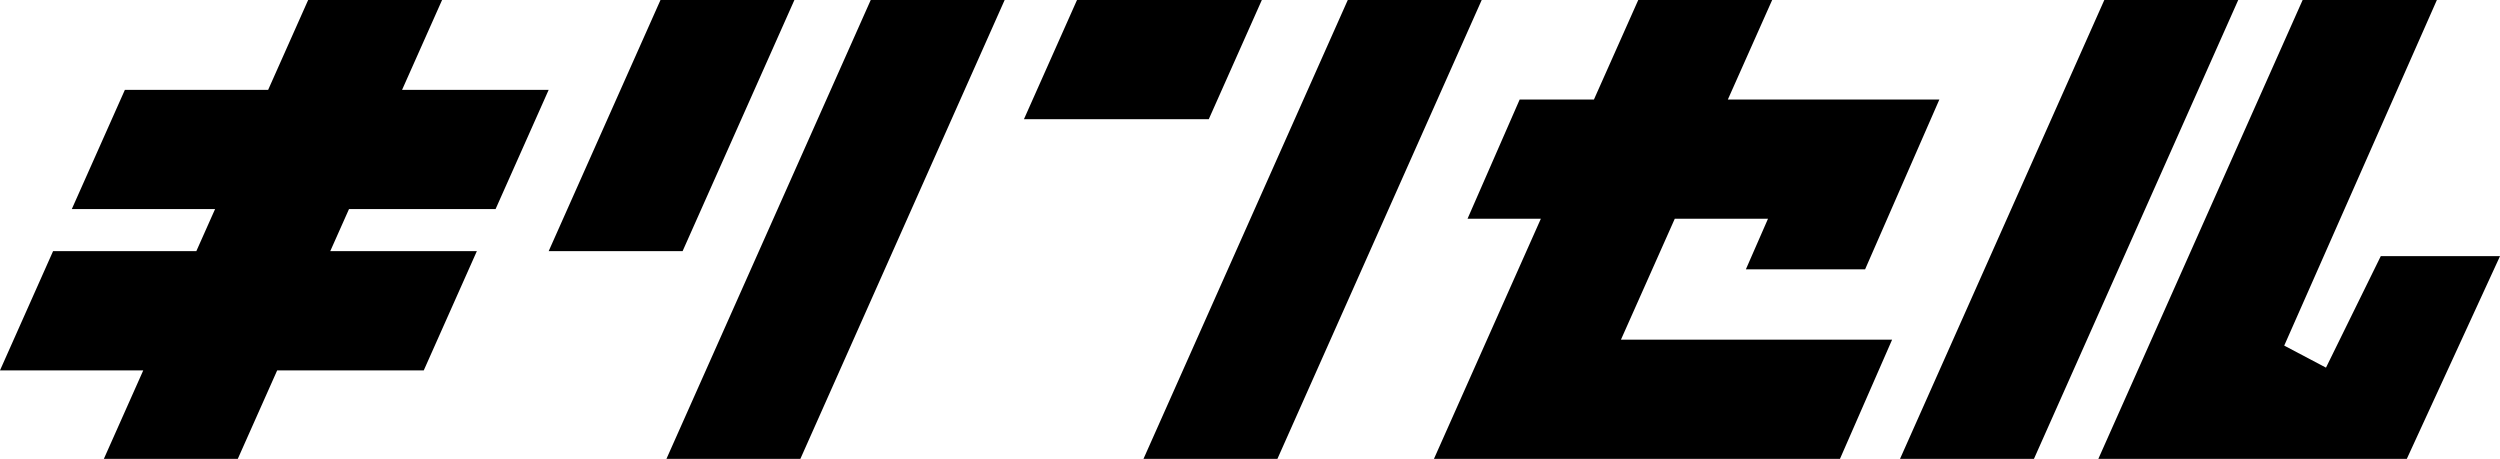 <?xml version="1.0" encoding="UTF-8"?><svg id="_レイヤー_2" xmlns="http://www.w3.org/2000/svg" viewBox="0 0 2540.12 466.26"><g id="_レイヤー_1-2"><g><polygon points="1369.41 0 1161.82 466.26 1297.9 466.26 1505.48 0 1369.41 0"/><polygon points="2138.09 0 1930.5 466.26 2066.58 466.26 2274.15 0 2138.09 0"/><polygon points="677.12 466.26 813.2 466.26 1020.78 0 884.71 0 677.12 466.26"/><polygon points="807.15 0 671.09 0 557.48 255.17 693.55 255.17 807.15 0"/><polygon points="503.54 212.42 557.48 91.28 408.53 91.28 449.17 0 313.1 0 272.46 91.28 126.89 91.28 72.96 212.42 218.53 212.42 199.49 255.17 53.93 255.17 0 376.31 145.56 376.31 105.51 466.26 241.59 466.26 281.63 376.31 430.57 376.31 484.51 255.17 335.56 255.17 354.6 212.42 503.54 212.42"/><polygon points="1701.66 222.24 1796.38 222.24 1773.89 273.66 1895.03 273.66 1970.5 101.1 1755.59 101.1 1800.6 0 1664.54 0 1619.53 101.1 1544.07 101.1 1491.09 222.24 1565.59 222.24 1456.95 466.26 1460.69 466.26 1593.03 466.26 1593.82 466.26 1869.48 466.26 1922.47 345.12 1646.96 345.12 1701.66 222.24"/><polygon points="2418.98 260.27 2363.31 373.54 2320.88 351.15 2475.99 0 2475.65 0 2339.59 0 2132 466.26 2445.42 466.26 2540.12 260.27 2418.98 260.27"/><polygon points="1282.09 0 1094.29 0 1040.36 121.14 1228.16 121.14 1282.09 0"/></g></g></svg>